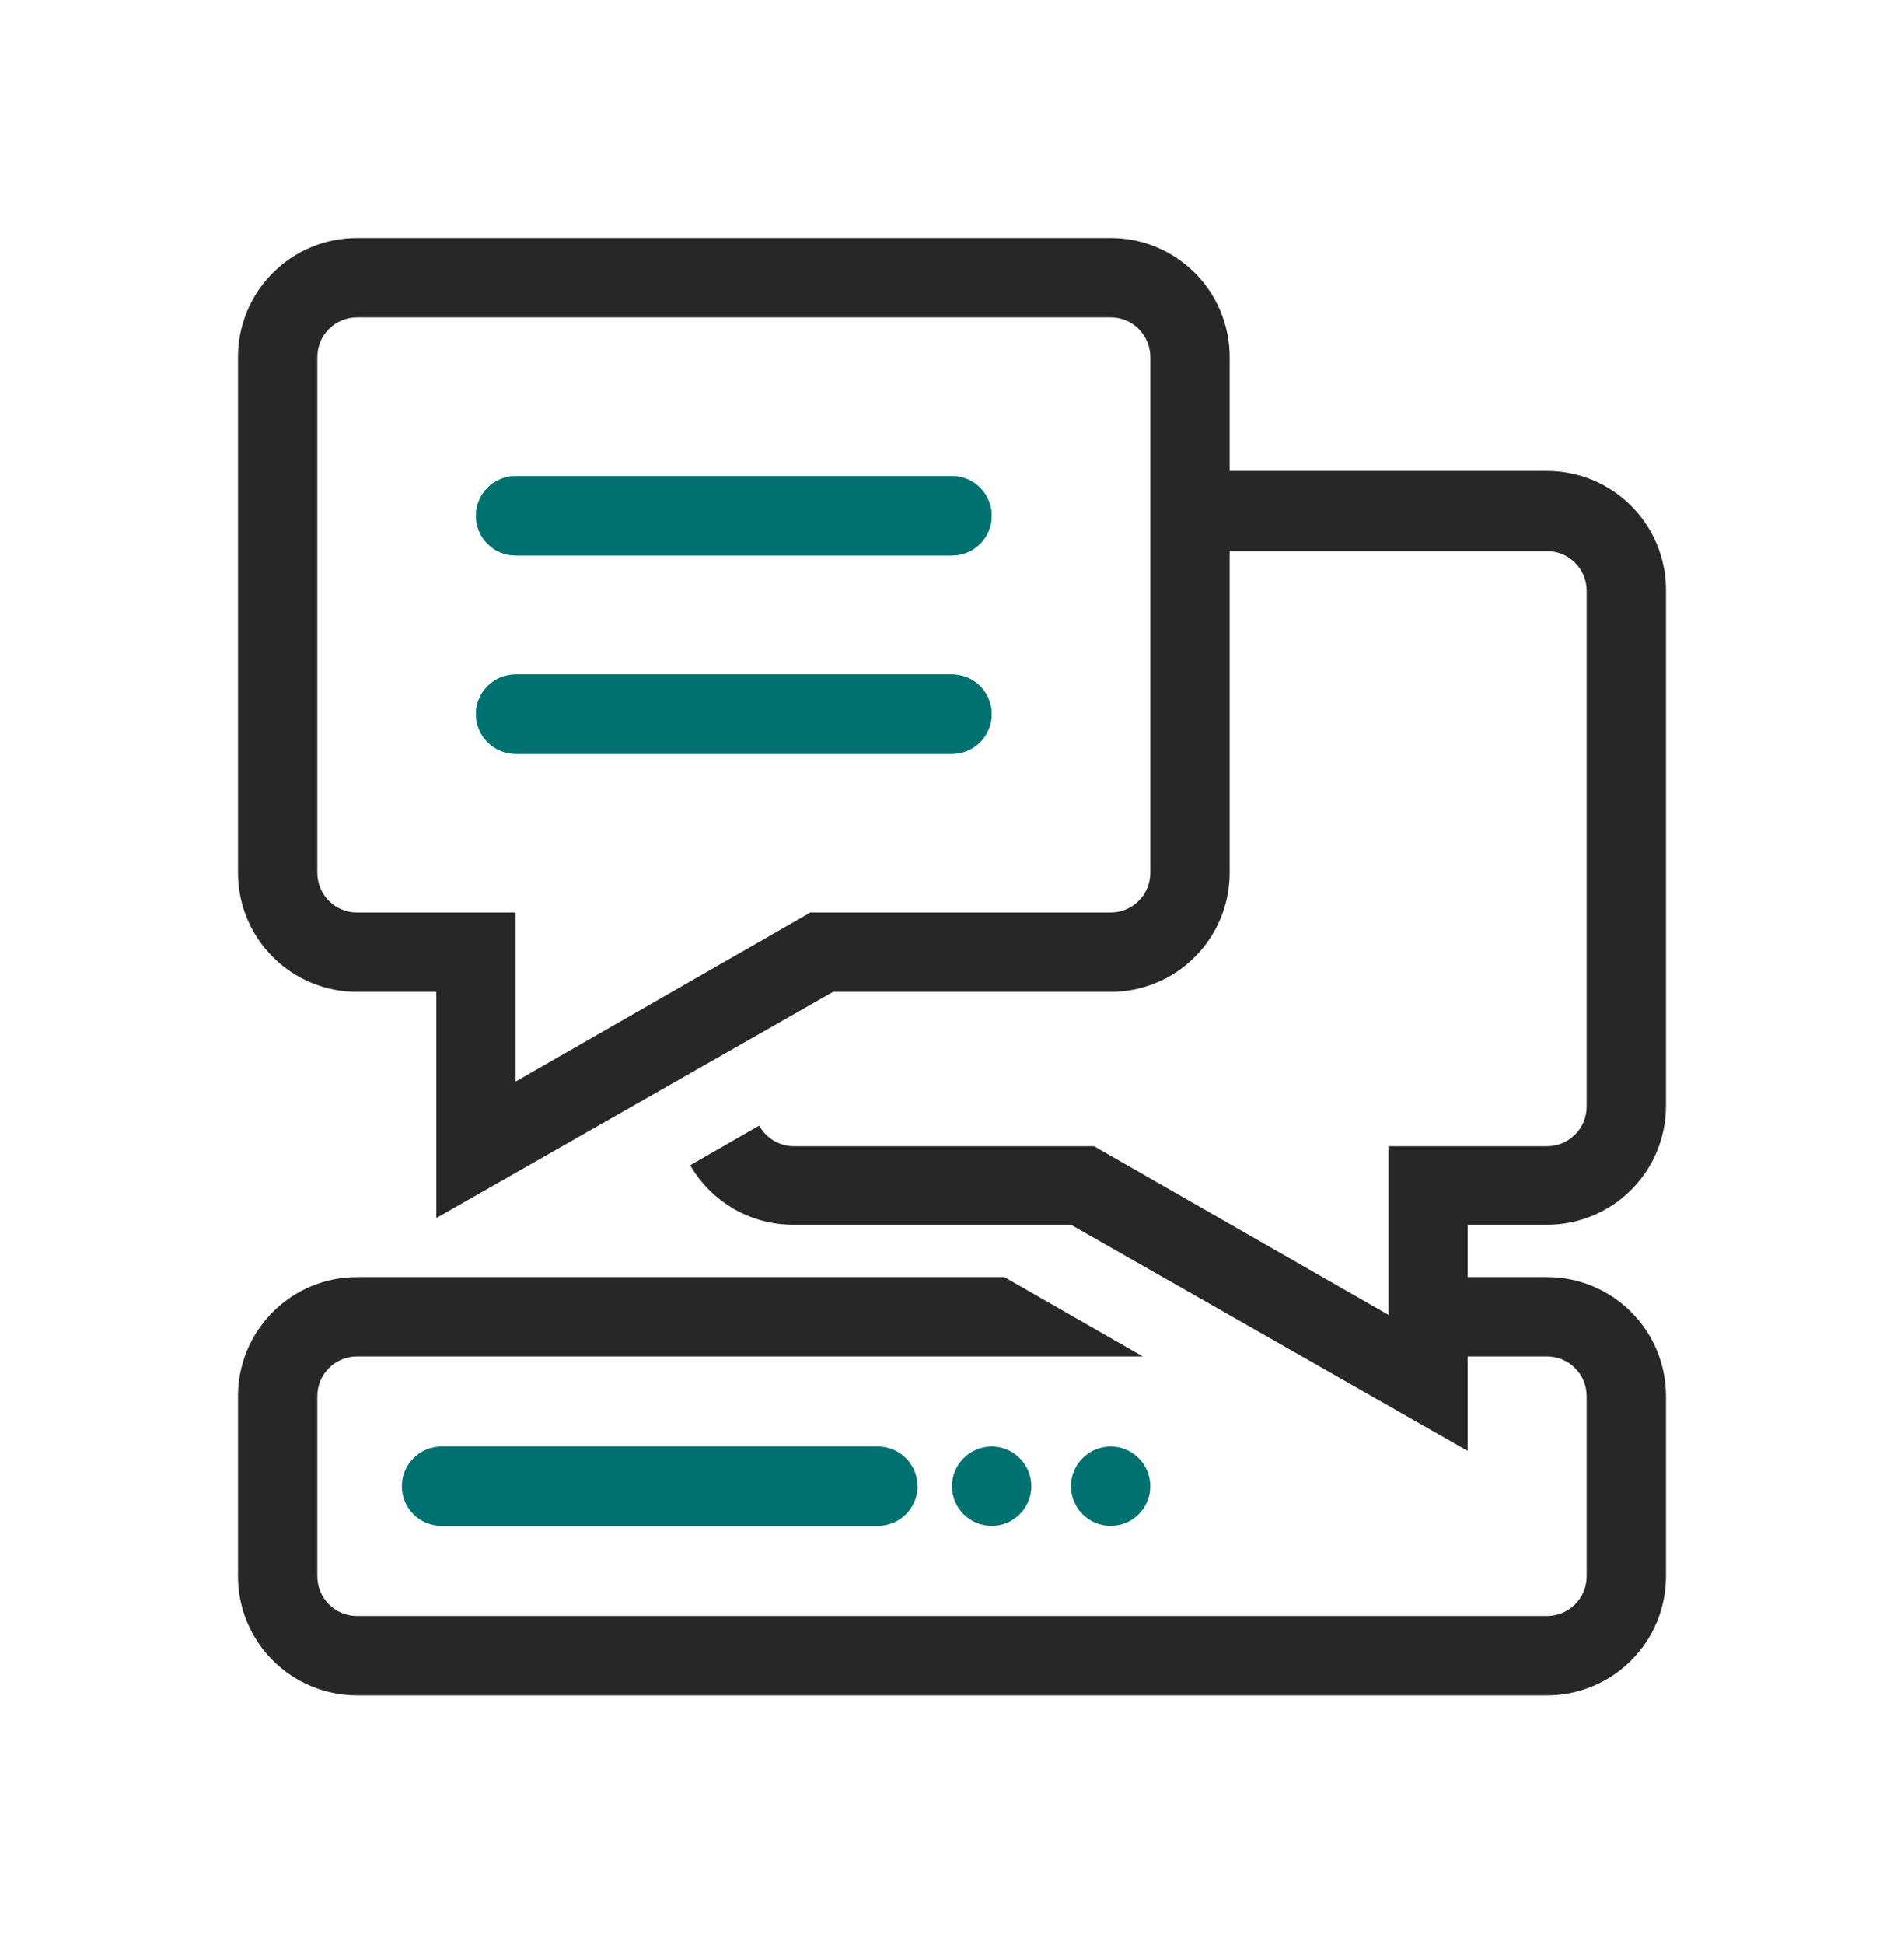 <svg width="48" height="49" viewBox="0 0 48 49" fill="none" xmlns="http://www.w3.org/2000/svg">
<path d="M22.131 38.46H11.131C10.866 38.46 10.611 38.355 10.424 38.167C10.236 37.98 10.131 37.725 10.131 37.46C10.131 37.195 10.236 36.94 10.424 36.753C10.611 36.565 10.866 36.46 11.131 36.46H22.131C22.396 36.46 22.65 36.565 22.838 36.753C23.026 36.94 23.131 37.195 23.131 37.46C23.131 37.725 23.026 37.98 22.838 38.167C22.65 38.355 22.396 38.46 22.131 38.46Z" fill="#007171"/>
<path d="M24 14H13C12.735 14 12.48 13.895 12.293 13.707C12.105 13.52 12 13.265 12 13C12 12.735 12.105 12.48 12.293 12.293C12.48 12.105 12.735 12 13 12H24C24.265 12 24.52 12.105 24.707 12.293C24.895 12.48 25 12.735 25 13C25 13.265 24.895 13.52 24.707 13.707C24.52 13.895 24.265 14 24 14Z" fill="#007272"/>
<path d="M24 19H13C12.735 19 12.48 18.895 12.293 18.707C12.105 18.52 12 18.265 12 18C12 17.735 12.105 17.48 12.293 17.293C12.48 17.105 12.735 17 13 17H24C24.265 17 24.52 17.105 24.707 17.293C24.895 17.48 25 17.735 25 18C25 18.265 24.895 18.52 24.707 18.707C24.52 18.895 24.265 19 24 19Z" fill="#007272"/>
<path d="M24 14H13C12.735 14 12.48 13.895 12.293 13.707C12.105 13.52 12 13.265 12 13C12 12.735 12.105 12.48 12.293 12.293C12.48 12.105 12.735 12 13 12H24C24.265 12 24.52 12.105 24.707 12.293C24.895 12.48 25 12.735 25 13C25 13.265 24.895 13.52 24.707 13.707C24.52 13.895 24.265 14 24 14Z" fill="#007171"/>
<path d="M24 19H13C12.735 19 12.48 18.895 12.293 18.707C12.105 18.52 12 18.265 12 18C12 17.735 12.105 17.48 12.293 17.293C12.48 17.105 12.735 17 13 17H24C24.265 17 24.52 17.105 24.707 17.293C24.895 17.48 25 17.735 25 18C25 18.265 24.895 18.52 24.707 18.707C24.52 18.895 24.265 19 24 19Z" fill="#007171"/>
<path d="M39 30.87C39.796 30.87 40.559 30.554 41.121 29.991C41.684 29.429 42 28.666 42 27.87V14.87C42 14.074 41.684 13.311 41.121 12.749C40.559 12.186 39.796 11.87 39 11.87H31V9C31 8.204 30.684 7.441 30.121 6.879C29.559 6.316 28.796 6 28 6H9C8.204 6 7.441 6.316 6.879 6.879C6.316 7.441 6 8.204 6 9V22C6 22.796 6.316 23.559 6.879 24.121C7.441 24.684 8.204 25 9 25H11V30.7L21 25H28C28.796 25 29.559 24.684 30.121 24.121C30.684 23.559 31 22.796 31 22V13.89H39C39.265 13.89 39.52 13.995 39.707 14.183C39.895 14.37 40 14.625 40 14.89V27.89C40 28.155 39.895 28.41 39.707 28.597C39.52 28.785 39.265 28.89 39 28.89H35V33.14L27.58 28.89H20C19.823 28.887 19.651 28.837 19.5 28.746C19.349 28.655 19.225 28.525 19.14 28.37L17.4 29.37C17.663 29.826 18.043 30.205 18.499 30.469C18.955 30.732 19.473 30.87 20 30.87H27L37 36.57V34.19H39C39.265 34.19 39.52 34.295 39.707 34.483C39.895 34.67 40 34.925 40 35.19V39.73C40 39.995 39.895 40.25 39.707 40.437C39.52 40.625 39.265 40.73 39 40.73H9C8.735 40.73 8.48 40.625 8.293 40.437C8.105 40.25 8 39.995 8 39.73V35.19C8 34.925 8.105 34.67 8.293 34.483C8.48 34.295 8.735 34.19 9 34.19H28.81L25.32 32.19H9C8.204 32.19 7.441 32.506 6.879 33.069C6.316 33.631 6 34.394 6 35.19V39.73C6 40.526 6.316 41.289 6.879 41.851C7.441 42.414 8.204 42.73 9 42.73H39C39.796 42.73 40.559 42.414 41.121 41.851C41.684 41.289 42 40.526 42 39.73V35.19C42 34.394 41.684 33.631 41.121 33.069C40.559 32.506 39.796 32.19 39 32.19H37V30.87H39ZM29 22C29 22.265 28.895 22.52 28.707 22.707C28.52 22.895 28.265 23 28 23H20.43L13 27.26V23H9C8.735 23 8.48 22.895 8.293 22.707C8.105 22.52 8 22.265 8 22V9C8 8.735 8.105 8.48 8.293 8.293C8.48 8.105 8.735 8 9 8H28C28.265 8 28.52 8.105 28.707 8.293C28.895 8.48 29 8.735 29 9V22Z" fill="#272727"/>
<path d="M25 38.46C25.552 38.46 26 38.012 26 37.46C26 36.908 25.552 36.46 25 36.46C24.448 36.46 24 36.908 24 37.46C24 38.012 24.448 38.46 25 38.46Z" fill="#007171"/>
<path d="M28 38.46C28.552 38.46 29 38.012 29 37.46C29 36.908 28.552 36.46 28 36.46C27.448 36.46 27 36.908 27 37.46C27 38.012 27.448 38.46 28 38.46Z" fill="#007171"/>
</svg>
